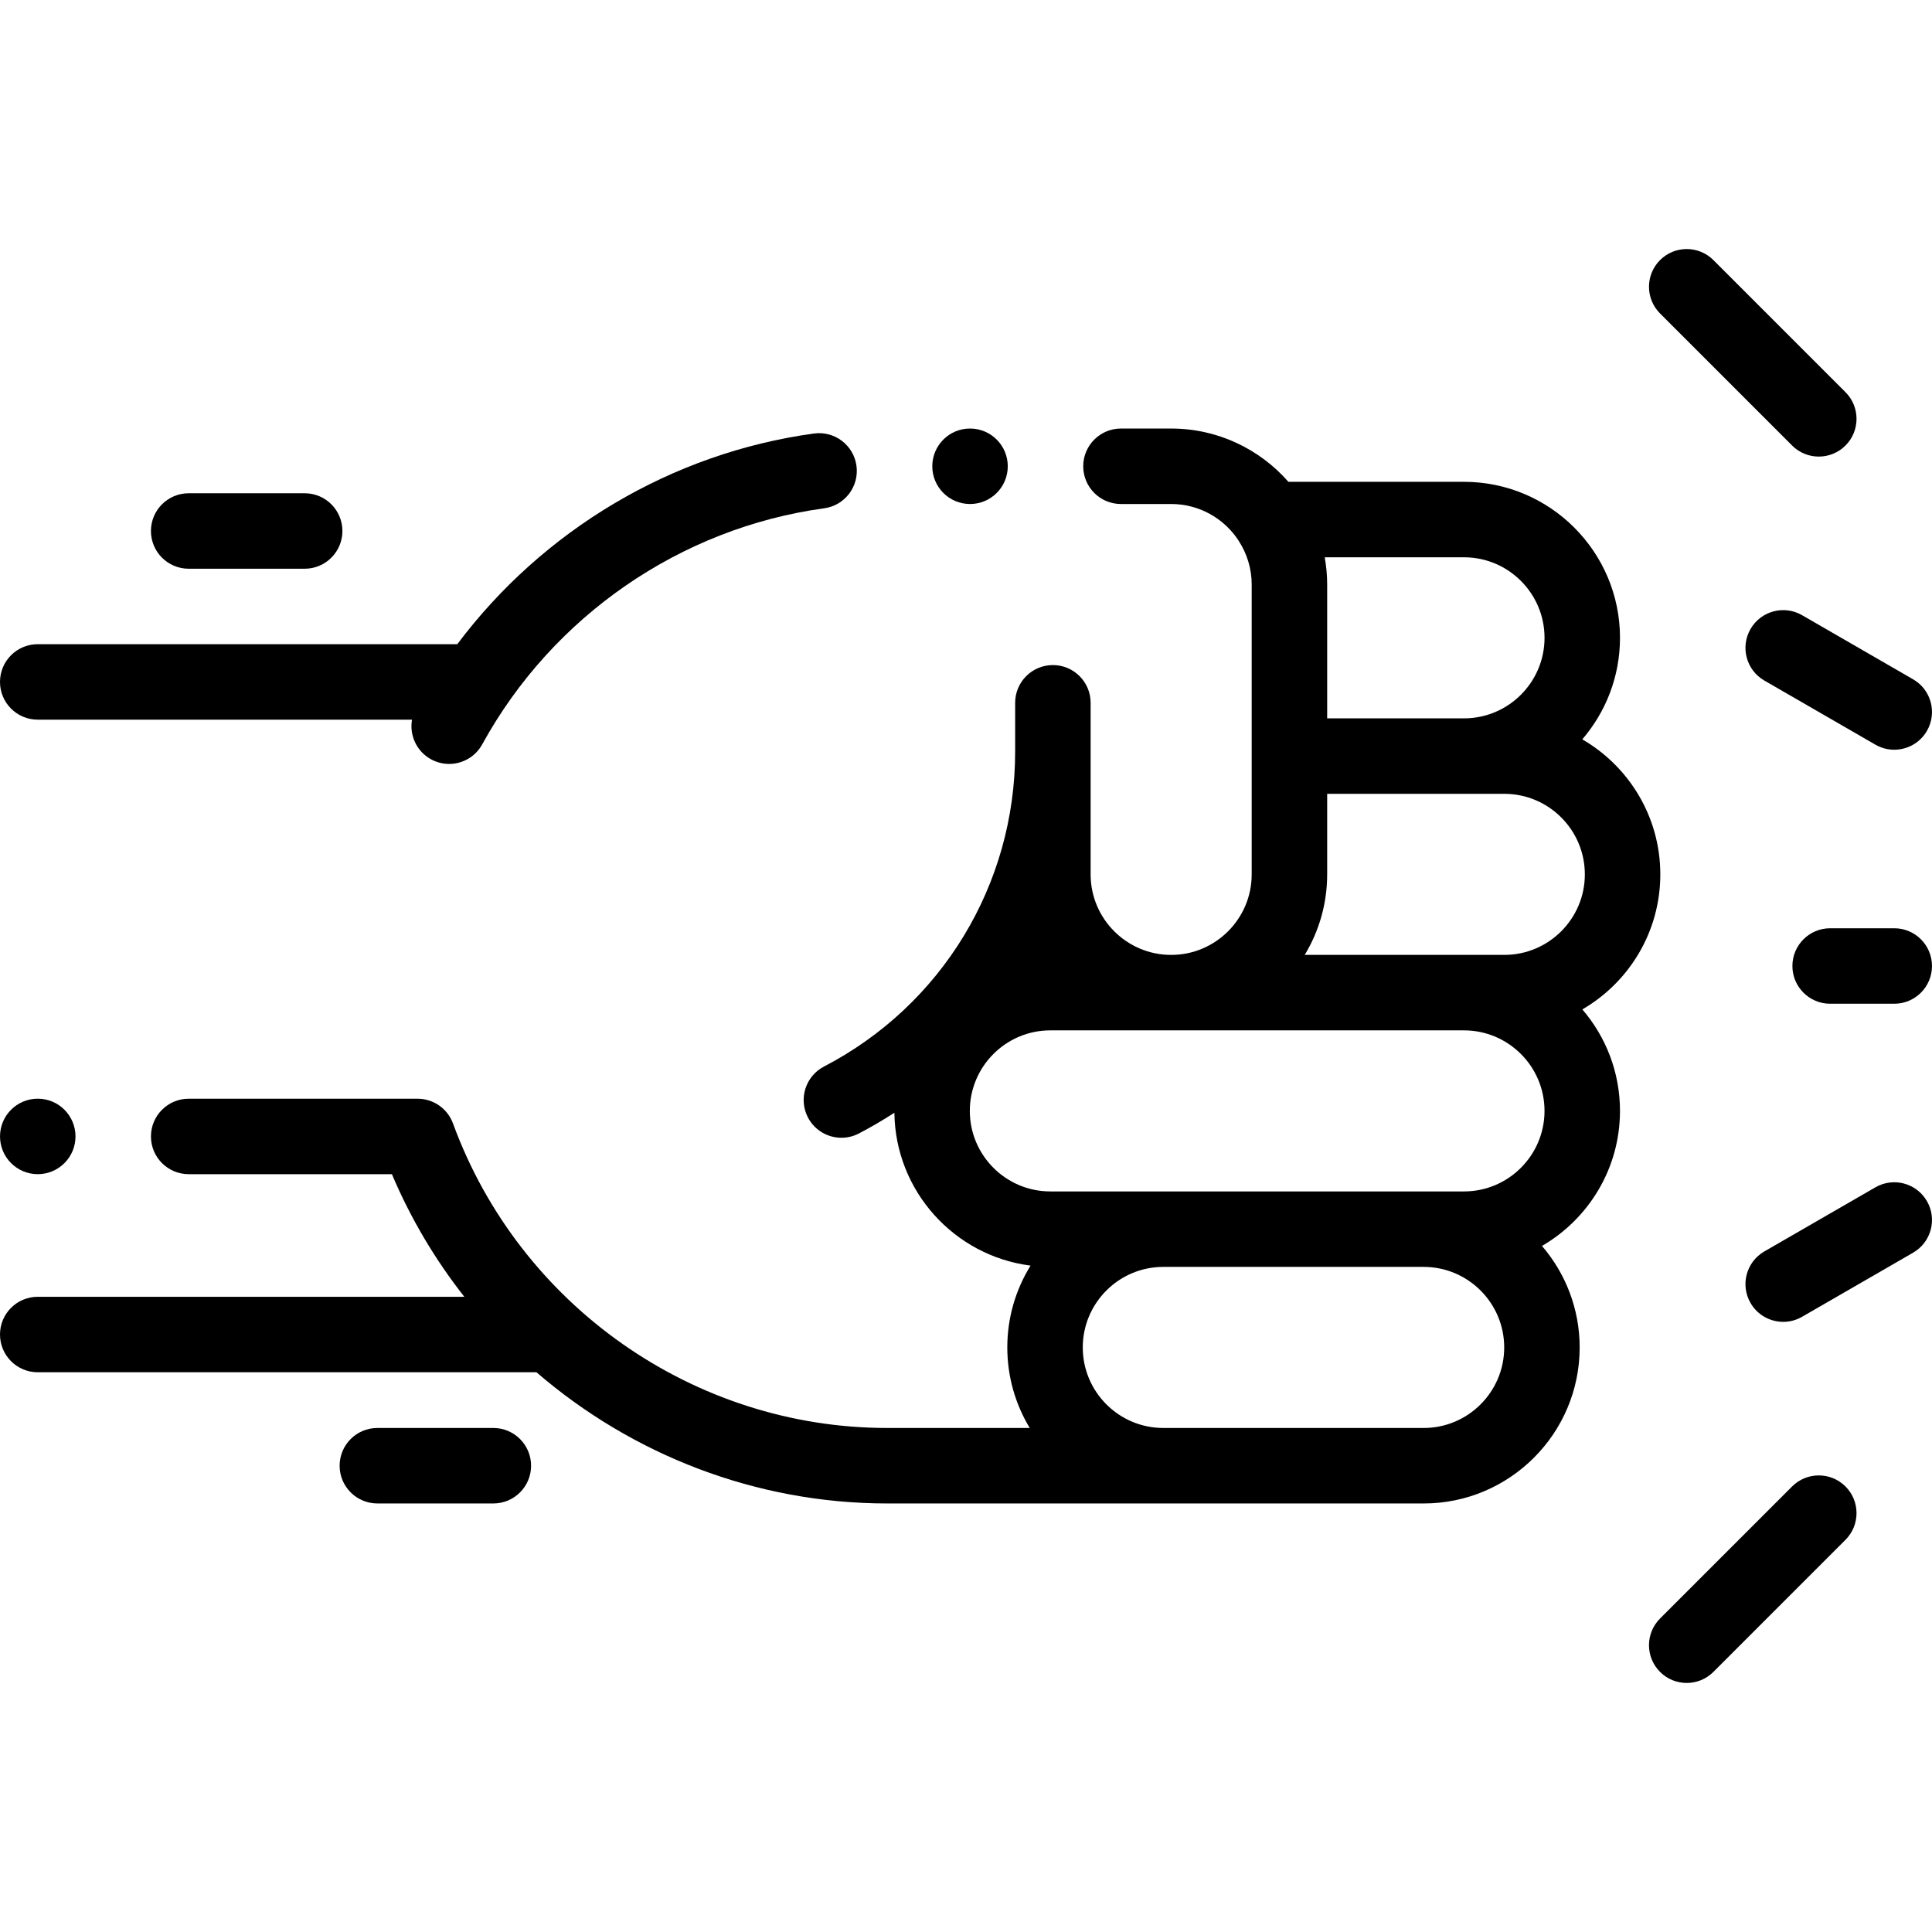<svg height="511pt" viewBox="0 -65 511.999 511" width="511pt" xmlns="http://www.w3.org/2000/svg"><path d="m10 225.664c-5.523 0-9.996 4.477-9.996 10 0 5.523 4.48 10 10.004 10 5.523 0 10-4.477 10-10 0-5.523-4.477-10-10-10zm0 0"/><path d="m429.312 228.902c0-10.262-3.758-19.664-9.973-26.898 12.34-7.16 20.66-20.523 20.66-35.789 0-15.27-8.328-28.621-20.676-35.781 6.219-7.238 9.992-16.637 9.992-26.902 0-22.797-18.547-41.344-41.344-41.344h-46.527c-7.582-8.645-18.699-14.121-31.074-14.121h-13.305c-5.523 0-10 4.48-10 10 0 5.523 4.477 10 10 10h13.305c7.316 0 13.785 3.707 17.629 9.336.098.156.188.312.293.461 2.152 3.332 3.418 7.289 3.418 11.547v76.805c0 11.77-9.574 21.344-21.34 21.344-11.77 0-21.344-9.574-21.344-21.344v-32.496c0-.012 0-.02 0-.027 0-.004 0-.008 0-.012v-12.93c0-5.523-4.477-10-10-10-5.523 0-10 4.477-10 10v12.969c-.012 35.211-19.422 67.18-50.66 83.426-4.898 2.551-6.805 8.586-4.258 13.488 1.785 3.426 5.27 5.387 8.883 5.387 1.551 0 3.129-.363 4.605-1.129 3.254-1.695 6.391-3.535 9.426-5.5.246 20.797 15.918 37.941 36.086 40.508-3.906 6.309-6.164 13.734-6.164 21.684 0 7.805 2.176 15.109 5.945 21.344h-37.777c-51.172 0-97.41-32.43-115.062-80.695-1.441-3.941-5.195-6.562-9.391-6.562h-60.656c-5.523 0-10 4.477-10 10 0 5.52 4.477 9.996 10 9.996h53.852c4.988 11.793 11.484 22.684 19.195 32.496h-113.051c-5.523 0-10 4.477-10 10 0 5.523 4.477 10 10 10h132.168c25.371 21.887 58.168 34.77 92.945 34.77h73.156.02.008 68.992c22.797 0 41.34-18.547 41.34-41.344 0-10.27-3.77-19.668-9.988-26.902 12.344-7.16 20.672-20.512 20.672-35.781zm-41.34-146.715c11.77 0 21.344 9.574 21.344 21.344 0 11.766-9.574 21.34-21.344 21.34h-36.258v-35.461c0-2.465-.23-4.875-.648-7.223zm-10.684 230.742h-69.012c-11.762-.008-21.332-9.578-21.332-21.344 0-11.77 9.574-21.344 21.344-21.344h69c11.766 0 21.34 9.574 21.34 21.344 0 11.77-9.57 21.344-21.34 21.344zm10.684-62.688h-109.621c-11.766 0-21.34-9.574-21.34-21.34 0-11.77 9.574-21.344 21.34-21.344h109.621c11.766 0 21.34 9.574 21.34 21.344 0 11.766-9.574 21.34-21.34 21.34zm10.684-62.684h-52.891c3.77-6.234 5.949-13.539 5.949-21.344v-21.344h46.941c11.77 0 21.344 9.574 21.344 21.344 0 11.77-9.574 21.344-21.344 21.344zm0 0"/><path d="m10 125.219h99.188c-.719 4.102 1.18 8.383 5.031 10.496 1.527.836 3.176 1.234 4.801 1.234 3.535 0 6.957-1.875 8.777-5.191 18.629-33.953 52.508-57.336 90.625-62.555 5.473-.75 9.301-5.793 8.551-11.262-.746-5.473-5.789-9.301-11.262-8.555-37.703 5.16-71.828 25.586-94.523 55.832h-111.188c-5.523 0-10 4.477-10 10s4.477 10 10 10zm0 0"/><path d="m130.742 312.93h-30.738c-5.523 0-10 4.477-10 10 0 5.523 4.477 10 10 10h30.738c5.523 0 10-4.477 10-10 0-5.523-4.477-10-10-10zm0 0"/><path d="m50 85.219h30.742c5.523 0 10-4.48 10-10 0-5.523-4.477-10-10-10h-30.742c-5.523 0-10 4.477-10 10 0 5.52 4.477 10 10 10zm0 0"/><path d="m474.926 52.57c1.953 1.953 4.512 2.93 7.074 2.93 2.559 0 5.117-.977 7.07-2.93 3.902-3.906 3.902-10.238 0-14.141l-35-35c-3.906-3.906-10.238-3.906-14.145 0-3.902 3.902-3.902 10.234 0 14.141zm0 0"/><path d="m474.926 328.426-35 35c-3.902 3.906-3.902 10.238 0 14.145 1.953 1.953 4.512 2.93 7.074 2.93 2.559 0 5.117-.98 7.07-2.93l35-35c3.902-3.906 3.902-10.238 0-14.145-3.906-3.902-10.238-3.902-14.145 0zm0 0"/><path d="m497 249.152-29.434 16.992c-4.785 2.762-6.422 8.879-3.66 13.66 1.852 3.207 5.211 5 8.668 5 1.695 0 3.414-.43 4.992-1.34l29.43-16.992c4.785-2.762 6.422-8.879 3.66-13.66-2.758-4.785-8.875-6.422-13.656-3.66zm0 0"/><path d="m463.906 101.191c-2.762 4.785-1.125 10.898 3.66 13.66l29.434 16.992c1.574.91 3.293 1.344 4.988 1.344 3.457 0 6.816-1.793 8.668-5 2.762-4.785 1.125-10.902-3.66-13.66l-29.43-16.996c-4.785-2.762-10.898-1.121-13.66 3.66zm0 0"/><path d="m502 180.5h-16.996c-5.523 0-10 4.477-10 10 0 5.52 4.477 10 10 10h16.996c5.52 0 9.996-4.48 9.996-10 0-5.523-4.477-10-9.996-10zm0 0"/><path d="m257.07 68.066c5.523 0 10-4.477 10-10 0-5.52-4.477-10-10-10h-.008c-5.523 0-9.996 4.48-9.996 10 0 5.523 4.48 10 10.004 10zm0 0"/></svg>